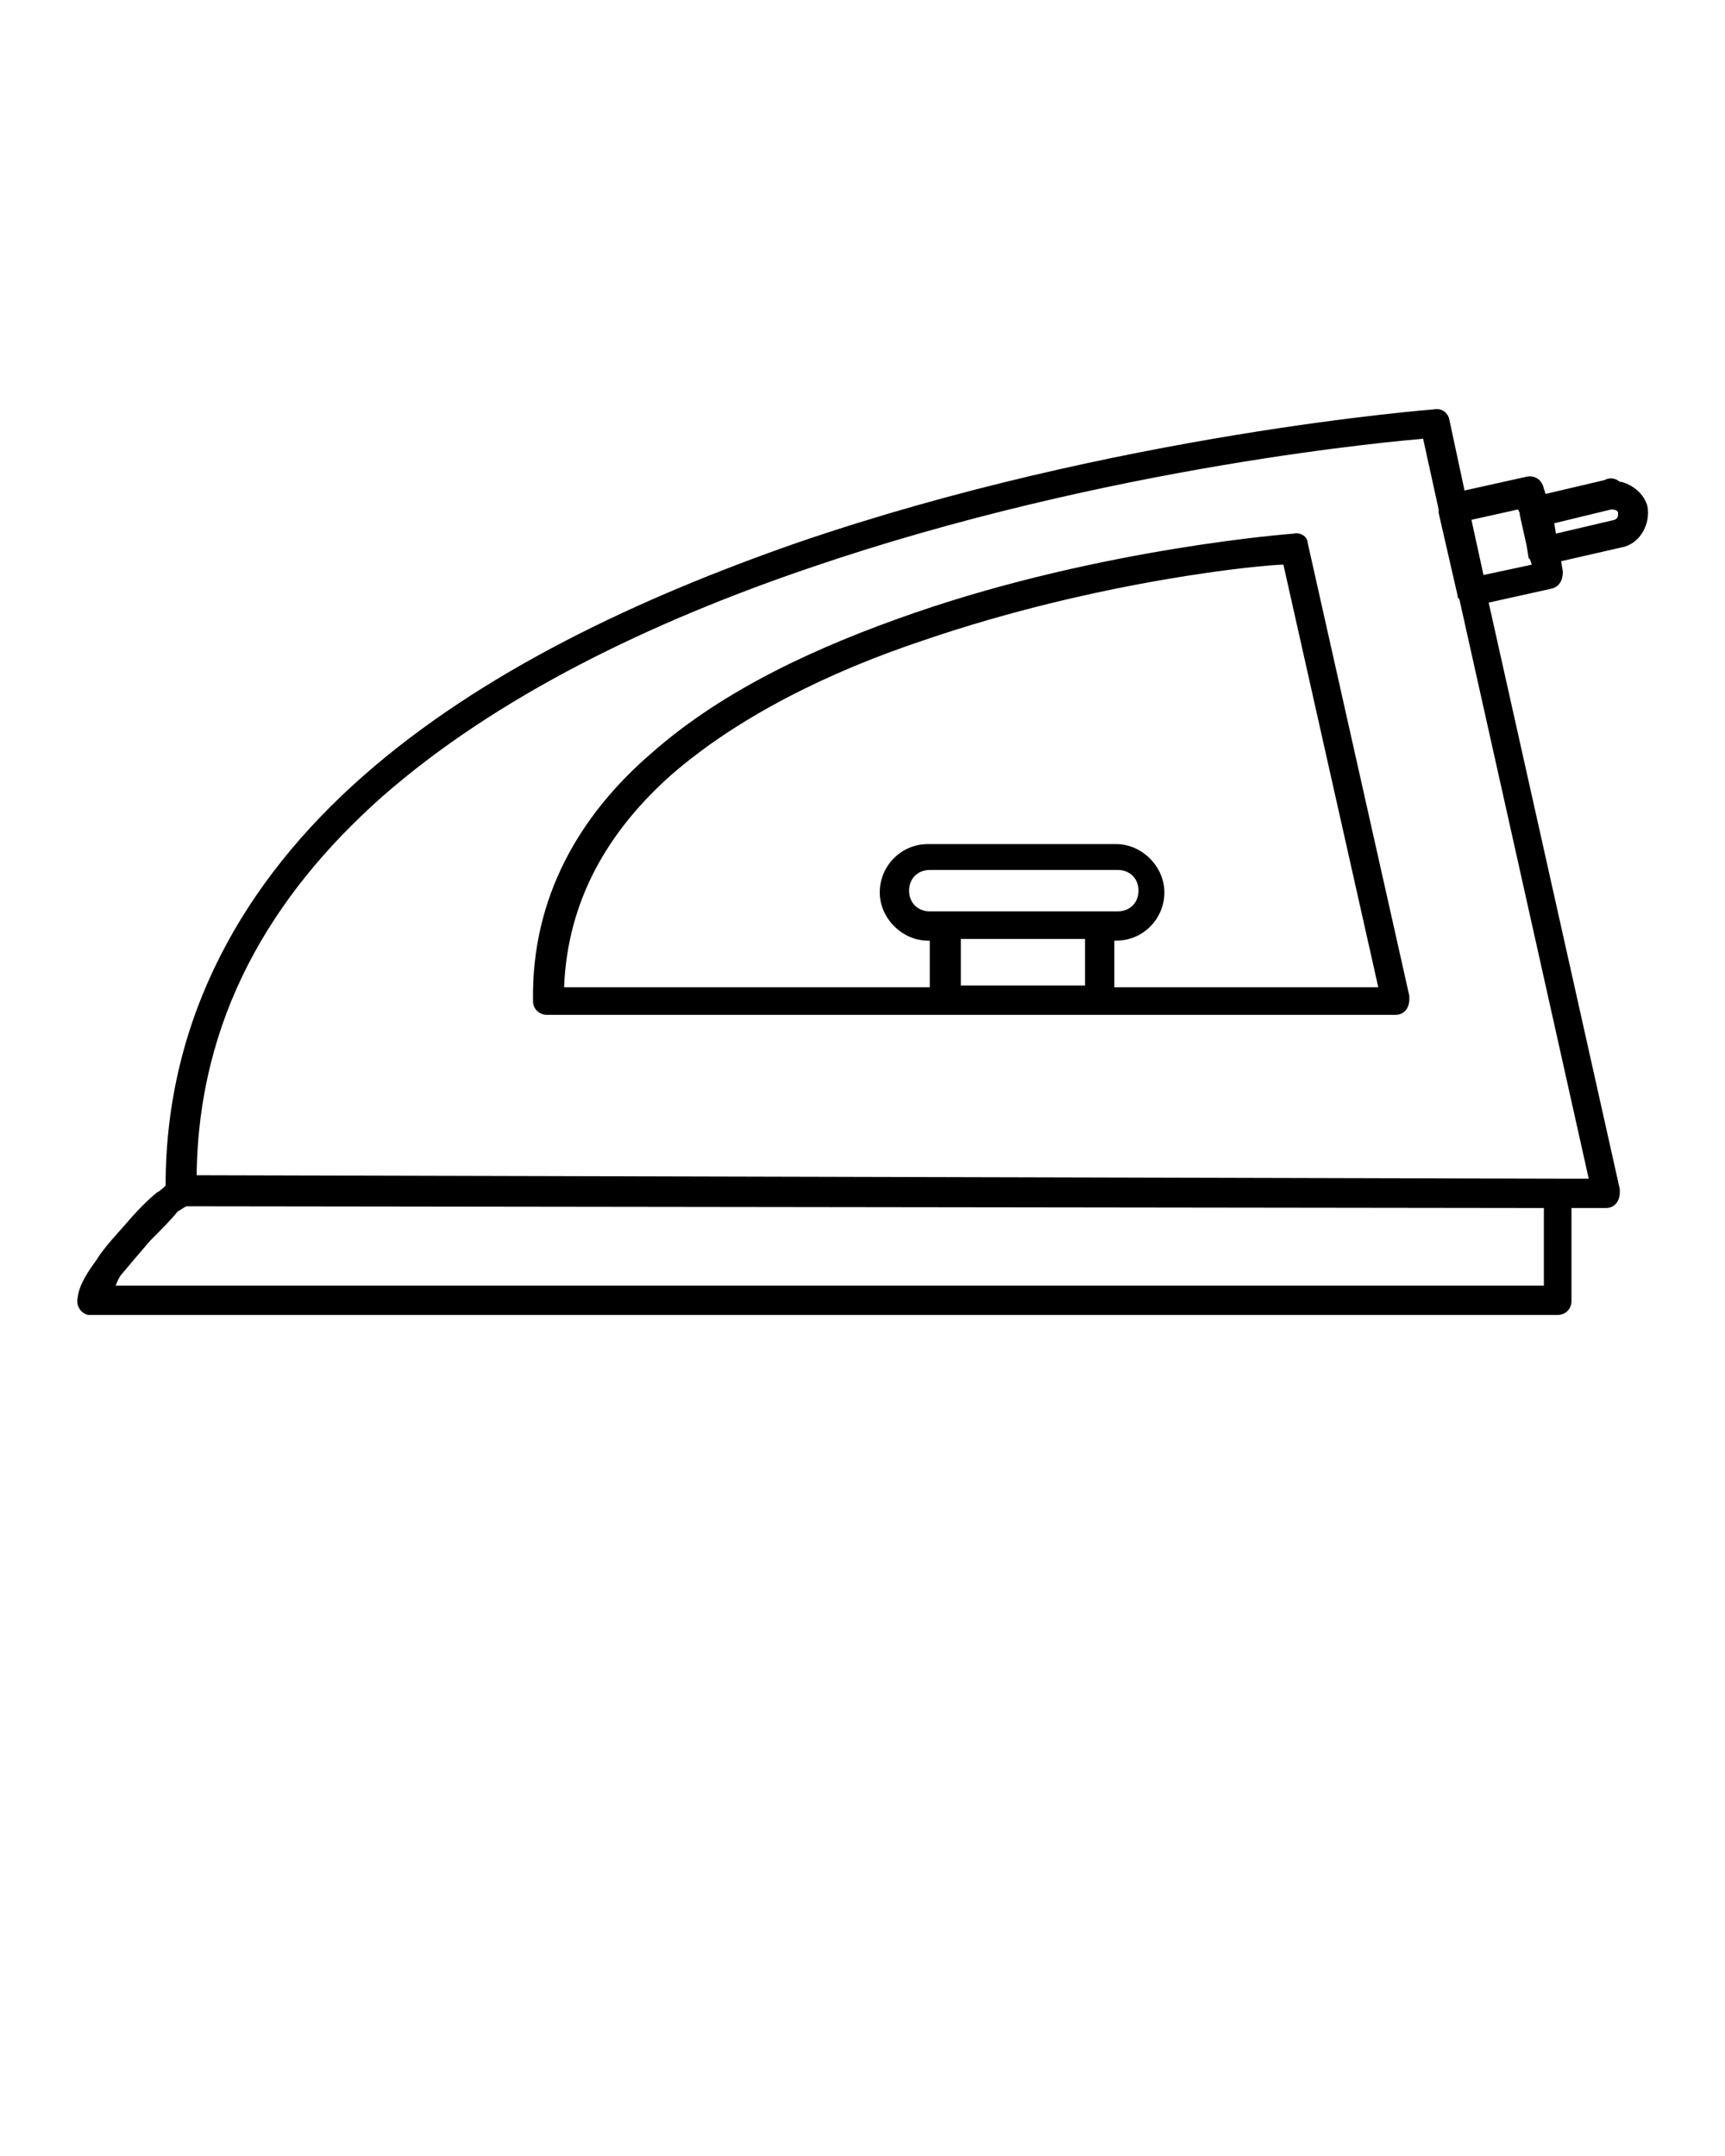 <?xml version="1.0" encoding="utf-8"?>
<!-- Generator: Adobe Illustrator 19.0.0, SVG Export Plug-In . SVG Version: 6.00 Build 0)  -->
<svg version="1.1"
	 id="Layer_1" xmlns:rdf="http://www.w3.org/1999/02/22-rdf-syntax-ns#" xmlns:cc="http://creativecommons.org/ns#" xmlns:dc="http://purl.org/dc/elements/1.1/"
	 xmlns="http://www.w3.org/2000/svg" xmlns:xlink="http://www.w3.org/1999/xlink" x="0px" y="0px" viewBox="-297 101 100 125"
	 style="enable-background:new -297 101 100 125;" xml:space="preserve">
<g transform="translate(0,-952.362)">
	<path d="M-213.9,1077.1c0,0-18.4,1.4-36.8,7.7c-9.2,3.2-18.4,7.5-25.3,13.6c-6.8,6-11.4,13.9-11.4,23.7c-0.1,0.1-0.3,0.3-0.5,0.4
		c-0.5,0.4-1.1,1-1.7,1.7c-0.6,0.7-1.3,1.4-1.8,2.2c-0.5,0.7-1,1.4-1.1,2.2c-0.1,0.5,0.2,0.9,0.6,1c0.1,0,0.1,0,0.2,0h85
		c0.5,0,0.8-0.4,0.8-0.8v-5.4h2c0.5,0,0.8-0.4,0.8-0.9c0-0.1,0-0.1,0-0.2l-7.6-34l3.6-0.8c0.5-0.1,0.7-0.5,0.7-1l-0.1-0.6l3.5-0.8
		c1.1-0.2,1.7-1.4,1.5-2.4c-0.2-0.7-0.8-1.2-1.5-1.4c0,0,0,0-0.1,0c-0.1-0.1-0.3-0.2-0.5-0.2c0,0,0,0,0,0c-0.1,0-0.2,0-0.4,0.1
		l-3.4,0.8l-0.1-0.3c-0.1-0.5-0.5-0.8-1-0.7c0,0,0,0,0,0l-3.6,0.8l-0.9-4.2C-213.1,1077.3-213.4,1077-213.9,1077.1L-213.9,1077.1z
		 M-214.5,1078.8l0.9,4.1c0,0.1,0,0.1,0,0.2l1.1,4.8c0,0.1,0,0.1,0.1,0.2l7.5,33.6h-1.7h-0.1l-78.9-0.2c0.1-9.1,4.3-16.2,10.7-21.9
		c6.7-5.9,15.7-10.2,24.8-13.3C-232.6,1080.3-215.6,1078.9-214.5,1078.8L-214.5,1078.8z M-209,1082.9l0.1,0.2c0,0,0,0.1,0,0.1
		l0.4,1.8l0.1,0.6c0,0.1,0,0.1,0.1,0.2l0.1,0.3l-2.8,0.6l-0.7-3.2L-209,1082.9L-209,1082.9z M-203.6,1082.9
		C-203.6,1082.9-203.6,1082.9-203.6,1082.9C-203.6,1082.9-203.5,1082.9-203.6,1082.9c0.3,0,0.4,0.1,0.4,0.2c0,0.2,0,0.3-0.2,0.4
		l-3.4,0.8l-0.1-0.6L-203.6,1082.9L-203.6,1082.9z M-222,1084.3c0,0-11,0.8-22,4.6c-5.5,1.9-11,4.4-15.2,8.1
		c-4.2,3.6-7,8.4-6.9,14.4c0,0.5,0.4,0.8,0.8,0.8l22.8,0c0.1,0,0.1,0,0.2,0h9l17.2,0c0.5,0,0.8-0.4,0.8-0.9c0-0.1,0-0.1,0-0.2
		l-5.9-26.3C-221.2,1084.5-221.6,1084.2-222,1084.3L-222,1084.3z M-222.6,1086.1l5.5,24.5l-15.3,0v-2.7h0.1c1.6,0,2.8-1.3,2.8-2.8
		s-1.3-2.8-2.8-2.8h-10.9c-1.6,0-2.8,1.3-2.8,2.8s1.3,2.8,2.8,2.8h0.1v2.7l-21.2,0c0.2-5,2.5-9,6.2-12.3c3.9-3.4,9.2-6,14.6-7.8
		C-233.3,1087-223.7,1086.1-222.6,1086.1L-222.6,1086.1z M-243.1,1103.8h10.9c0.7,0,1.2,0.5,1.2,1.2c0,0.7-0.5,1.2-1.2,1.2h-10.9
		c-0.7,0-1.2-0.5-1.2-1.2C-244.3,1104.3-243.8,1103.8-243.1,1103.8z M-241.3,1107.8h7.2v2.7h-7.2V1107.8z M-286.2,1123.3l78.7,0.1
		v4.5h-82.8c0.1-0.2,0.1-0.3,0.3-0.6c0.5-0.6,1.1-1.3,1.7-2c0.6-0.6,1.2-1.2,1.6-1.7C-286.5,1123.5-286.4,1123.4-286.2,1123.3
		L-286.2,1123.3z"/>
</g>
</svg>
